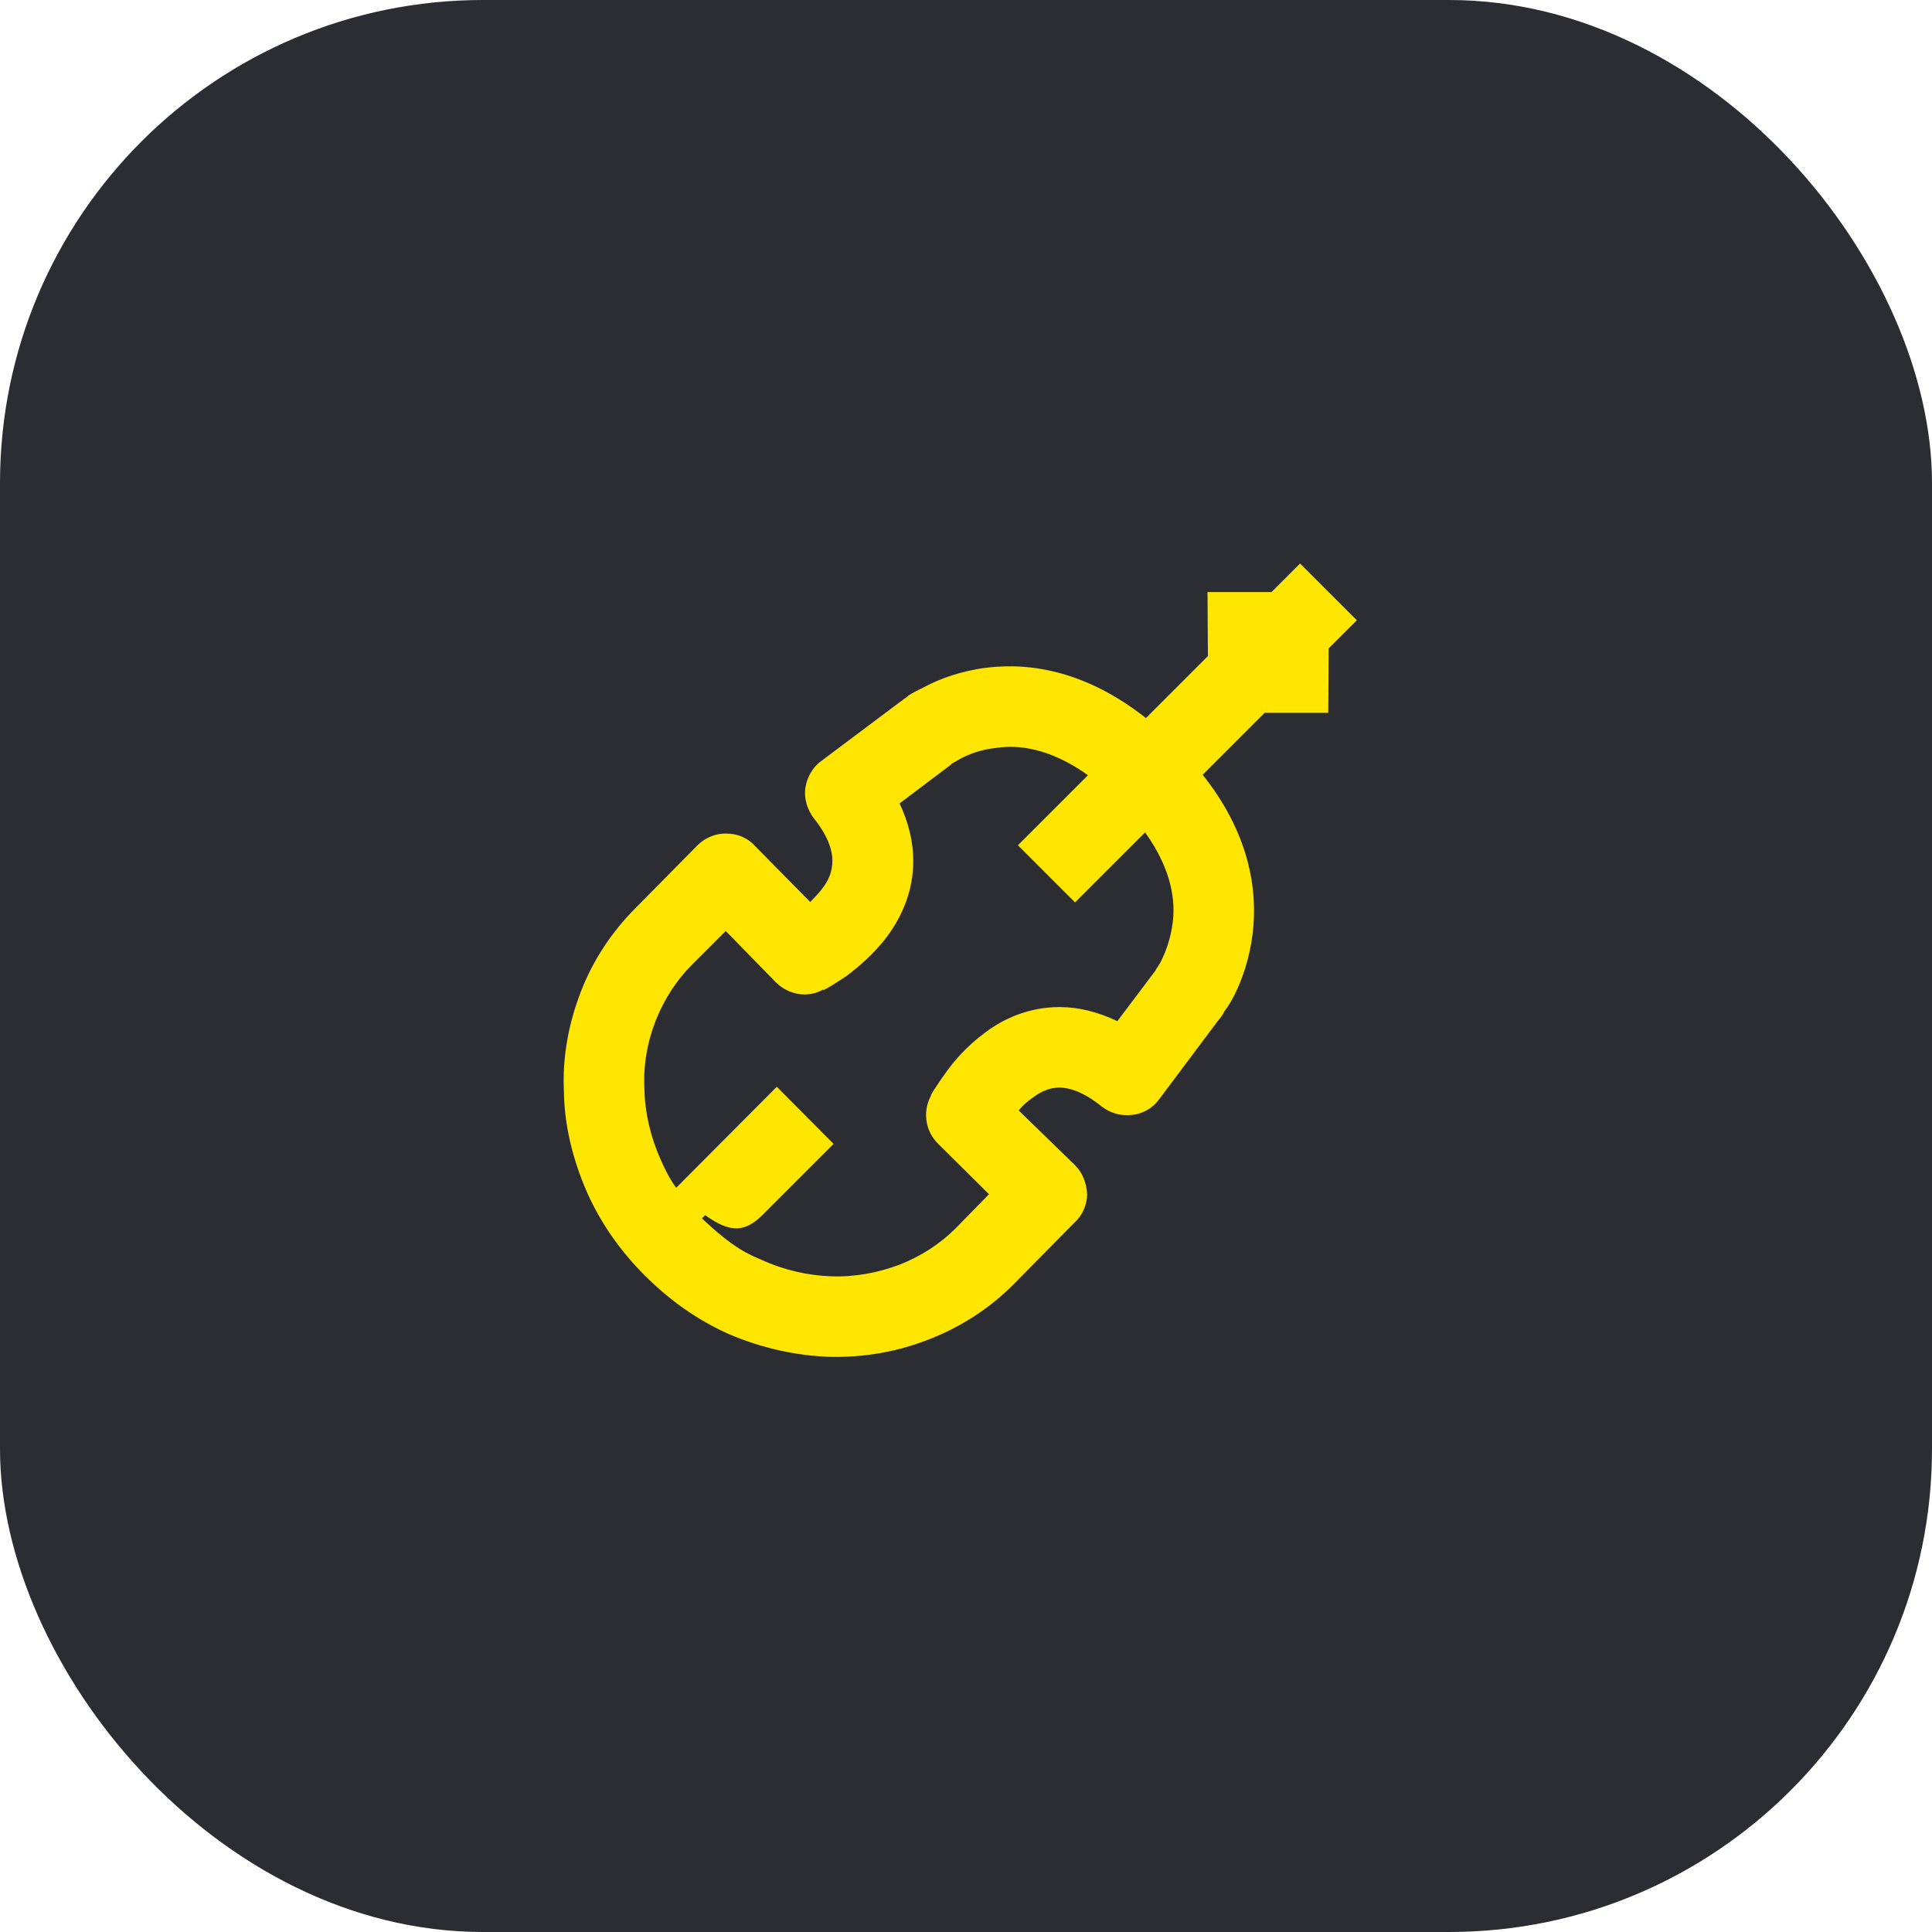 <svg width="48" height="48" viewBox="0 0 48 48" fill="none" xmlns="http://www.w3.org/2000/svg">
<rect width="48" height="48" rx="12" fill="#2B2D33"/>
<path d="M26.71 22.42L28.45 20.68C29.13 21.63 29.21 22.42 29.13 22.96C29.08 23.32 28.97 23.62 28.87 23.83C28.83 23.93 28.77 24 28.75 24.04C28.73 24.07 28.72 24.08 28.72 24.08L28.71 24.11L27.76 25.37C27.28 25.14 26.79 25.02 26.33 25.02C25.56 25.02 24.93 25.31 24.48 25.65C24.02 25.99 23.68 26.38 23.47 26.69C23.36 26.84 23.27 26.98 23.21 27.07C23.17 27.12 23.16 27.17 23.13 27.2C23.14 27.22 23.12 27.23 23.12 27.24V27.25L23.11 27.26C22.92 27.65 23 28.12 23.31 28.42L24.57 29.67L23.75 30.51C23.35 30.91 22.88 31.21 22.35 31.42C21.82 31.62 21.24 31.73 20.66 31.71C20.08 31.69 19.49 31.56 18.92 31.3C18.59 31.16 18.22 31.01 17.44 30.27L17.52 30.19C18.17 30.66 18.53 30.6 18.96 30.17L20.71 28.42L19.3 27L16.8 29.51C16.63 29.28 16.51 29.03 16.4 28.78C16.16 28.23 16.02 27.64 16.01 27.05C15.98 26.47 16.08 25.89 16.29 25.36C16.5 24.83 16.8 24.36 17.2 23.96L18.03 23.13L19.28 24.41C19.6 24.72 20.07 24.8 20.44 24.59H20.48C20.49 24.59 20.5 24.58 20.51 24.57C20.55 24.56 20.59 24.52 20.64 24.5C20.74 24.44 20.86 24.36 21.03 24.25C21.32 24.03 21.73 23.69 22.06 23.24C22.4 22.77 22.69 22.15 22.69 21.39C22.69 20.91 22.57 20.43 22.35 19.96L23.61 19.01L23.62 19C23.63 18.99 23.64 18.98 23.67 18.96C23.71 18.94 23.79 18.89 23.88 18.84C24.09 18.73 24.38 18.62 24.76 18.58C25.29 18.5 26.08 18.58 27.03 19.26L25.29 21L26.71 22.42ZM31.12 23.21C31.26 22.08 31.02 20.68 29.88 19.25L31.42 17.71H33L33.01 16.11L33.71 15.41L32.3 14L31.59 14.71H30L30.01 16.3L28.47 17.84C27.01 16.69 25.63 16.45 24.5 16.59C23.87 16.67 23.34 16.87 23 17.05C22.82 17.14 22.66 17.22 22.57 17.28C22.52 17.33 22.47 17.36 22.44 17.38C22.43 17.39 22.42 17.4 22.41 17.41H22.4L20.4 18.91C20.18 19.07 20.05 19.32 20.01 19.57C19.97 19.85 20.06 20.12 20.22 20.33C20.61 20.82 20.68 21.17 20.68 21.38C20.68 21.62 20.61 21.84 20.44 22.06C20.35 22.19 20.24 22.29 20.13 22.41L18.75 21.01C18.58 20.82 18.32 20.71 18.05 20.71C17.79 20.7 17.52 20.81 17.33 21L15.79 22.56C15.2 23.15 14.73 23.86 14.43 24.64C14.13 25.42 13.97 26.25 14.01 27.11C14.02 27.96 14.23 28.8 14.57 29.59C14.91 30.37 15.41 31.08 16.02 31.69C16.63 32.3 17.33 32.8 18.12 33.15C18.92 33.49 19.76 33.68 20.61 33.71C21.45 33.73 22.28 33.59 23.07 33.28C23.85 32.98 24.57 32.52 25.16 31.93L26.7 30.37C26.9 30.19 27.01 29.92 27.01 29.66C26.99 29.39 26.9 29.14 26.71 28.95L25.31 27.59C25.41 27.46 25.53 27.36 25.66 27.27C25.87 27.11 26.09 27.02 26.32 27.02C26.53 27.02 26.89 27.1 27.37 27.49C27.59 27.66 27.85 27.73 28.13 27.7C28.4 27.67 28.64 27.53 28.8 27.31L30.29 25.32L30.31 25.31C30.31 25.29 30.32 25.29 30.34 25.26C30.35 25.24 30.39 25.2 30.41 25.14C30.49 25.03 30.58 24.9 30.67 24.72C30.85 24.36 31.04 23.84 31.12 23.21Z" fill="#FEE600"/>
</svg>
